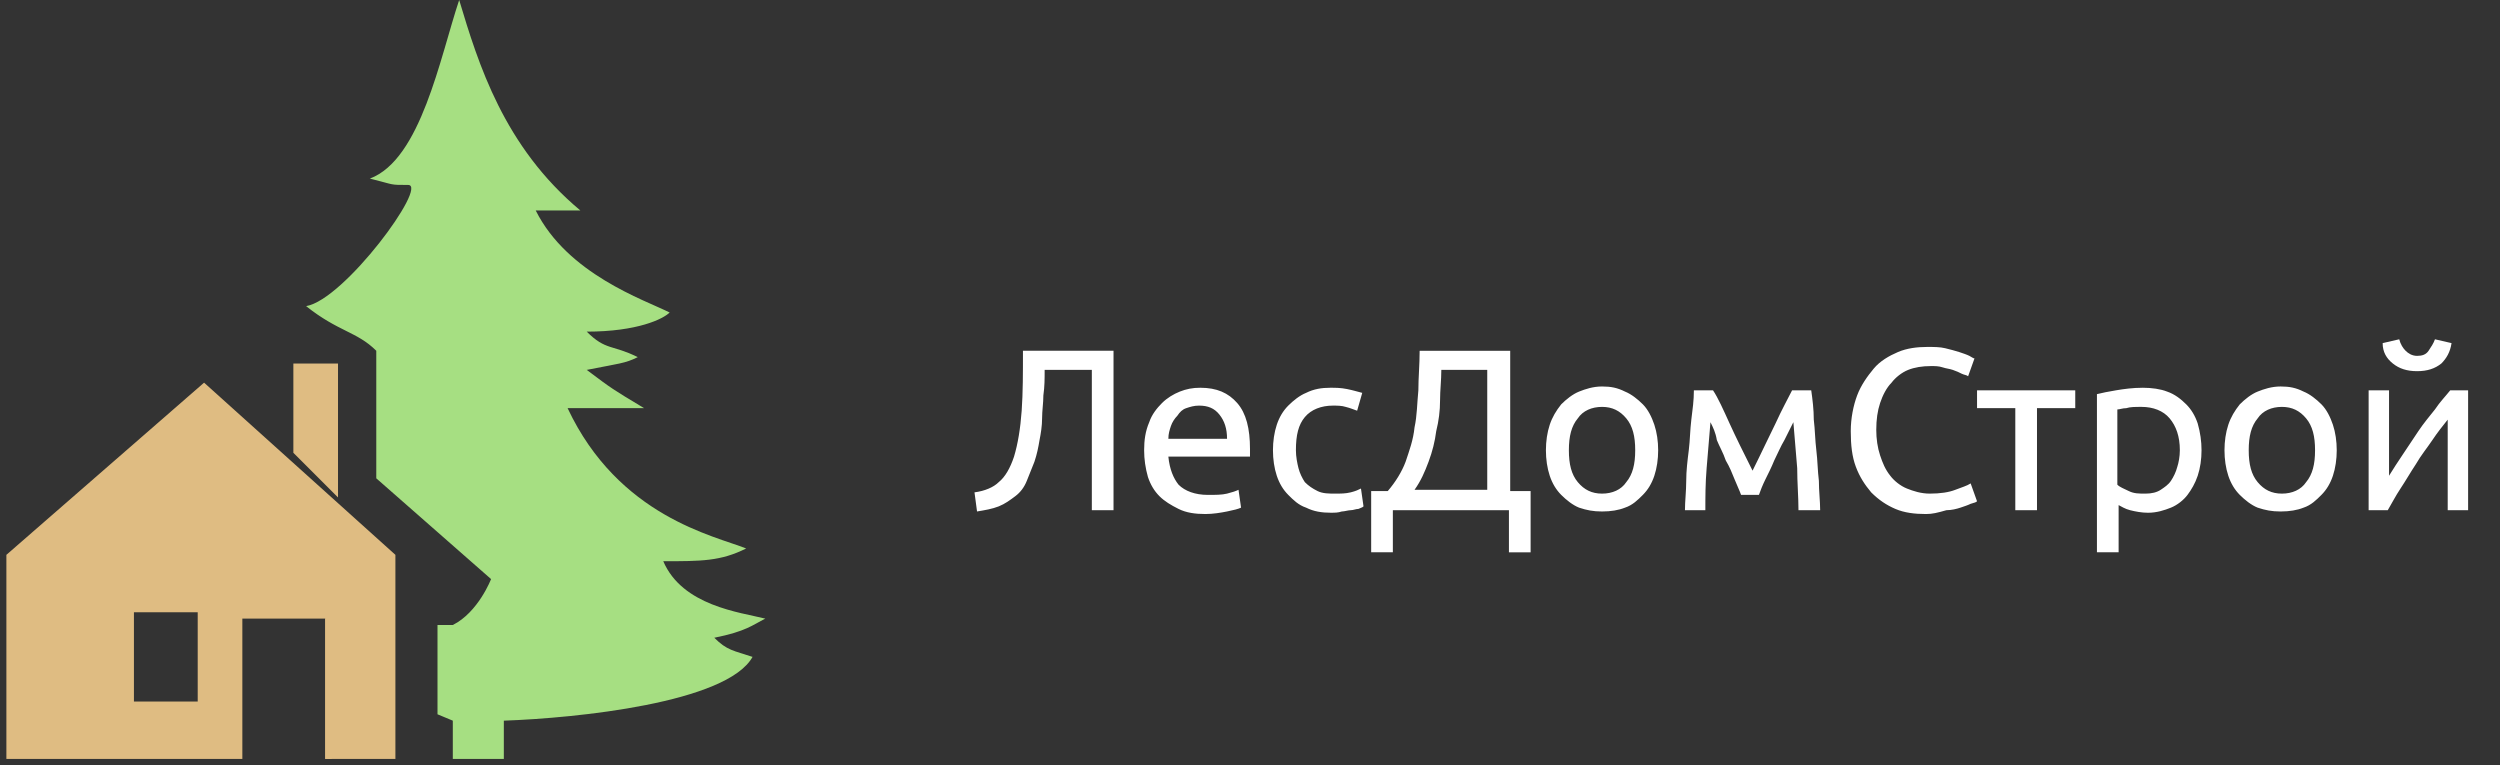 <?xml version="1.0" encoding="utf-8"?>
<!-- Generator: Adobe Illustrator 22.1.0, SVG Export Plug-In . SVG Version: 6.00 Build 0)  -->
<svg version="1.1" id="Слой_1" xmlns="http://www.w3.org/2000/svg" xmlns:xlink="http://www.w3.org/1999/xlink" x="0px" y="0px"
	 viewBox="0 0 196 60" style="enable-background:new 0 0 196 60;" xml:space="preserve">
<rect x="0" y="0" width="196" height="60" fill="#333333" stroke="none"/>
<style type="text/css">
	.st0{fill-opacity:0;}
	.st1{fill:#FFFFFF;}
	.st2{fill:#A6DF82;}
	.st3{fill:#DFBC82;}
</style>
<rect x="0.5" y="0" class="st0" width="195.5" height="59.5"/>
<path class="st1" d="M81.9,29c0,0.7,0,1.3-0.1,2c0,0.6-0.1,1.2-0.1,1.8c0,0.6-0.1,1.2-0.2,1.7c-0.1,0.6-0.2,1.1-0.4,1.7
	c-0.2,0.5-0.4,1-0.6,1.5c-0.2,0.5-0.5,0.9-0.9,1.2c-0.4,0.3-0.8,0.6-1.3,0.8c-0.5,0.2-1.1,0.3-1.7,0.4l-0.2-1.5
	c0.8-0.1,1.5-0.4,1.9-0.8c0.5-0.4,0.9-1.1,1.2-2c0.3-1,0.5-2.2,0.6-3.6c0.1-1.4,0.1-3,0.1-4.7h7.1V40h-1.7V29H81.9z M89.7,35.3
	c0-0.8,0.1-1.5,0.4-2.2c0.2-0.6,0.6-1.1,1-1.5c0.4-0.4,0.9-0.7,1.4-0.9s1-0.3,1.6-0.3c1.3,0,2.2,0.4,2.9,1.2c0.7,0.8,1,2,1,3.6
	c0,0.1,0,0.2,0,0.3c0,0.1,0,0.2,0,0.3h-6.4c0.1,1,0.4,1.7,0.8,2.2c0.5,0.5,1.3,0.8,2.3,0.8c0.6,0,1.1,0,1.5-0.1
	c0.4-0.1,0.7-0.2,0.9-0.3l0.2,1.4c-0.2,0.1-0.6,0.2-1.1,0.3c-0.5,0.1-1.1,0.2-1.7,0.2c-0.8,0-1.5-0.1-2.1-0.4
	c-0.6-0.3-1.1-0.6-1.5-1c-0.4-0.4-0.7-0.9-0.9-1.5C89.8,36.7,89.7,36,89.7,35.3z M96.2,34.4c0-0.8-0.2-1.4-0.6-1.9
	c-0.4-0.5-0.9-0.7-1.6-0.7c-0.4,0-0.7,0.1-1,0.2c-0.3,0.1-0.5,0.3-0.7,0.6c-0.2,0.2-0.4,0.5-0.5,0.8c-0.1,0.3-0.2,0.6-0.2,1H96.2z
	 M104.4,40.2c-0.8,0-1.4-0.1-2-0.4c-0.6-0.2-1-0.6-1.4-1c-0.4-0.4-0.7-0.9-0.9-1.5c-0.2-0.6-0.3-1.3-0.3-2c0-0.7,0.1-1.4,0.3-2
	c0.2-0.6,0.5-1.1,0.9-1.5c0.4-0.4,0.9-0.8,1.4-1c0.6-0.3,1.2-0.4,1.9-0.4c0.4,0,0.8,0,1.3,0.1s0.8,0.2,1.2,0.3l-0.4,1.4
	c-0.3-0.1-0.5-0.2-0.9-0.3c-0.3-0.1-0.7-0.1-1-0.1c-0.9,0-1.7,0.3-2.2,0.9c-0.5,0.6-0.7,1.4-0.7,2.6c0,0.5,0.1,1,0.2,1.4
	c0.1,0.4,0.3,0.8,0.5,1.1c0.3,0.3,0.6,0.5,1,0.7c0.4,0.2,0.9,0.2,1.4,0.2c0.4,0,0.8,0,1.2-0.1c0.4-0.1,0.6-0.2,0.8-0.3l0.2,1.4
	c-0.1,0.1-0.2,0.1-0.4,0.2c-0.2,0-0.4,0.1-0.6,0.1c-0.2,0-0.5,0.1-0.7,0.1C104.9,40.2,104.6,40.2,104.4,40.2z M109.2,40v3.3h-1.7
	v-4.8h1.3c0.6-0.7,1.1-1.5,1.4-2.3c0.3-0.9,0.6-1.7,0.7-2.7c0.2-0.9,0.2-1.9,0.3-2.9c0-1,0.1-2,0.1-3.1h7.1v11h1.6v4.8h-1.7V40
	H109.2z M113,29c0,0.8-0.1,1.6-0.1,2.4c0,0.8-0.1,1.6-0.3,2.4c-0.1,0.8-0.3,1.6-0.6,2.4c-0.3,0.8-0.6,1.5-1.1,2.2h5.7V29H113z
	 M130,35.3c0,0.7-0.1,1.4-0.3,2c-0.2,0.6-0.5,1.1-0.9,1.5c-0.4,0.4-0.8,0.8-1.4,1c-0.5,0.2-1.1,0.3-1.8,0.3s-1.2-0.1-1.8-0.3
	c-0.5-0.2-1-0.6-1.4-1c-0.4-0.4-0.7-0.9-0.9-1.5c-0.2-0.6-0.3-1.3-0.3-2c0-0.7,0.1-1.4,0.3-2c0.2-0.6,0.5-1.1,0.9-1.6
	c0.4-0.4,0.9-0.8,1.4-1c0.5-0.2,1.1-0.4,1.8-0.4s1.2,0.1,1.8,0.4c0.5,0.2,1,0.6,1.4,1c0.4,0.4,0.7,1,0.9,1.6
	C129.9,33.9,130,34.6,130,35.3z M128.2,35.3c0-1.1-0.2-1.9-0.7-2.5c-0.5-0.6-1.1-0.9-1.9-0.9s-1.5,0.3-1.9,0.9
	c-0.5,0.6-0.7,1.4-0.7,2.5s0.2,1.9,0.7,2.5c0.5,0.6,1.1,0.9,1.9,0.9s1.5-0.3,1.9-0.9C128,37.2,128.2,36.4,128.2,35.3z M134.1,33.1
	c-0.1,1.2-0.2,2.4-0.3,3.6c-0.1,1.2-0.1,2.3-0.1,3.3h-1.6c0-0.7,0.1-1.5,0.1-2.3c0-0.8,0.1-1.6,0.2-2.4c0.1-0.8,0.1-1.6,0.2-2.4
	c0.1-0.8,0.2-1.5,0.2-2.3h1.5c0.4,0.6,0.8,1.5,1.3,2.6c0.5,1.1,1.1,2.3,1.8,3.7c0.7-1.4,1.3-2.7,1.8-3.7c0.5-1.1,1-2,1.3-2.6h1.5
	c0.1,0.7,0.2,1.5,0.2,2.3c0.1,0.8,0.1,1.6,0.2,2.4c0.1,0.8,0.1,1.6,0.2,2.4c0,0.8,0.1,1.6,0.1,2.3h-1.7c0-1-0.1-2.2-0.1-3.3
	c-0.1-1.2-0.2-2.4-0.3-3.6c-0.2,0.4-0.4,0.8-0.7,1.4c-0.3,0.5-0.5,1-0.8,1.6c-0.2,0.5-0.5,1.1-0.7,1.5s-0.4,0.9-0.5,1.2h-1.4
	c-0.1-0.3-0.3-0.7-0.5-1.2c-0.2-0.5-0.4-1-0.7-1.5c-0.2-0.6-0.5-1.1-0.7-1.6C134.5,33.9,134.3,33.5,134.1,33.1z M151,40.3
	c-0.9,0-1.7-0.1-2.4-0.4c-0.7-0.3-1.3-0.7-1.9-1.3c-0.5-0.6-0.9-1.2-1.2-2c-0.3-0.8-0.4-1.7-0.4-2.8c0-1,0.2-2,0.5-2.8
	c0.3-0.8,0.8-1.5,1.3-2.1c0.5-0.6,1.2-1,1.9-1.3s1.5-0.4,2.3-0.4c0.5,0,1,0,1.4,0.1c0.4,0.1,0.8,0.2,1.1,0.3
	c0.3,0.1,0.6,0.2,0.8,0.3c0.2,0.1,0.3,0.2,0.4,0.2l-0.5,1.4c-0.1-0.1-0.3-0.1-0.5-0.2c-0.2-0.1-0.4-0.2-0.7-0.3
	c-0.3-0.1-0.5-0.1-0.8-0.2c-0.3-0.1-0.6-0.1-0.9-0.1c-0.7,0-1.3,0.1-1.8,0.3c-0.5,0.2-1,0.6-1.3,1c-0.4,0.4-0.7,1-0.9,1.6
	c-0.2,0.6-0.3,1.3-0.3,2.1c0,0.7,0.1,1.4,0.3,2c0.2,0.6,0.4,1.1,0.8,1.6c0.3,0.4,0.8,0.8,1.3,1c0.5,0.2,1.1,0.4,1.8,0.4
	c0.8,0,1.5-0.1,2-0.3s0.9-0.3,1.2-0.5l0.5,1.4c-0.1,0.1-0.2,0.1-0.5,0.2c-0.2,0.1-0.5,0.2-0.8,0.3c-0.3,0.1-0.7,0.2-1.1,0.2
	C151.9,40.2,151.5,40.3,151,40.3z M162.7,30.6V32h-3v8h-1.7v-8h-3v-1.4H162.7z M170.9,35.3c0-1.1-0.3-1.9-0.8-2.5
	c-0.5-0.6-1.3-0.9-2.2-0.9c-0.5,0-0.9,0-1.2,0.1c-0.3,0-0.5,0.1-0.7,0.1V38c0.2,0.2,0.5,0.3,0.9,0.5c0.4,0.2,0.8,0.2,1.3,0.2
	c0.5,0,0.9-0.1,1.2-0.3c0.3-0.2,0.6-0.4,0.8-0.7c0.2-0.3,0.4-0.7,0.5-1.1C170.8,36.3,170.9,35.8,170.9,35.3z M172.6,35.3
	c0,0.7-0.1,1.4-0.3,2c-0.2,0.6-0.5,1.1-0.8,1.5s-0.8,0.8-1.3,1c-0.5,0.2-1.1,0.4-1.8,0.4c-0.5,0-1-0.1-1.4-0.2
	c-0.4-0.1-0.7-0.3-0.9-0.4v3.7h-1.7V30.9c0.4-0.1,0.9-0.2,1.5-0.3c0.6-0.1,1.3-0.2,2.1-0.2c0.7,0,1.4,0.1,1.9,0.3
	c0.6,0.2,1.1,0.6,1.5,1c0.4,0.4,0.7,0.9,0.9,1.5C172.5,33.9,172.6,34.6,172.6,35.3z M183.2,35.3c0,0.7-0.1,1.4-0.3,2
	c-0.2,0.6-0.5,1.1-0.9,1.5c-0.4,0.4-0.8,0.8-1.4,1c-0.5,0.2-1.1,0.3-1.8,0.3s-1.2-0.1-1.8-0.3c-0.5-0.2-1-0.6-1.4-1
	c-0.4-0.4-0.7-0.9-0.9-1.5c-0.2-0.6-0.3-1.3-0.3-2c0-0.7,0.1-1.4,0.3-2c0.2-0.6,0.5-1.1,0.9-1.6c0.4-0.4,0.9-0.8,1.4-1
	c0.5-0.2,1.1-0.4,1.8-0.4s1.2,0.1,1.8,0.4c0.5,0.2,1,0.6,1.4,1c0.4,0.4,0.7,1,0.9,1.6C183.1,33.9,183.2,34.6,183.2,35.3z
	 M181.5,35.3c0-1.1-0.2-1.9-0.7-2.5c-0.5-0.6-1.1-0.9-1.9-0.9s-1.5,0.3-1.9,0.9c-0.5,0.6-0.7,1.4-0.7,2.5s0.2,1.9,0.7,2.5
	c0.5,0.6,1.1,0.9,1.9,0.9s1.5-0.3,1.9-0.9C181.3,37.2,181.5,36.4,181.5,35.3z M193.5,30.6V40h-1.6v-7.1c-0.4,0.5-0.8,1-1.2,1.6
	c-0.4,0.6-0.9,1.2-1.3,1.9c-0.4,0.6-0.8,1.3-1.2,1.9c-0.4,0.6-0.7,1.2-1,1.7h-1.5v-9.4h1.6v6.7c0.3-0.5,0.7-1.1,1.1-1.7
	c0.4-0.6,0.8-1.2,1.2-1.8c0.4-0.6,0.9-1.2,1.3-1.7c0.4-0.6,0.8-1,1.2-1.5H193.5z M189.5,29.1c-0.8,0-1.4-0.2-1.9-0.6
	c-0.5-0.4-0.8-0.9-0.8-1.6l1.3-0.3c0.1,0.4,0.3,0.7,0.5,0.9c0.2,0.2,0.5,0.4,0.9,0.4c0.4,0,0.7-0.1,0.9-0.4s0.4-0.6,0.5-0.9l1.3,0.3
	c-0.1,0.7-0.4,1.2-0.8,1.6C190.9,28.9,190.3,29.1,189.5,29.1z"/>
<rect x="0.5" y="0" class="st0" width="59.5" height="59.5"/>
<path class="st2" d="M29.5,37.5v-10C28,26,26.5,26,24,24c3-0.5,9.6-9.5,8-9.5c-1.5,0-1,0-3-0.5c4-1.5,5.5-9.5,7-14
	c1.5,5,3.5,11.5,9.5,16.5H42c2.5,5,8.5,7,10.5,8C52,25,50,26,46,26c1.5,1.5,2,1,4,2c-1,0.5-1.5,0.5-4,1c2,1.5,2,1.5,4.5,3h-6
	c4,8.5,11.5,10,14,11c-2,1-3.5,1-6.5,1c1.5,3.5,6,4,8,4.5c-1,0.5-1.5,1-4,1.5c1,1,1.5,1,3,1.5c-2,3.6-13.8,4.8-19.5,5v3h-4v-3
	L34.3,56v-7c0,0,0.7,0,1.2,0c2-1,3-3.6,3-3.6L29.5,37.5z"/>
<path class="st3" d="M26.5,28.5V39L23,35.5v-7H26.5z"/>
<path class="st3" d="M26,48.5h-0.5v11H26V48.5z"/>
<path class="st3" d="M16,30L0.5,43.5v16H19v-11h6.5v11H31v-16L16,30z M9.5,48h-5v7h5V48z M10.5,55v-7h5v7H10.5z M15.5,41
	c1.4,0,2.5-1.1,2.5-2.5S16.9,36,15.5,36S13,37.1,13,38.5S14.1,41,15.5,41z"/>
</svg>
